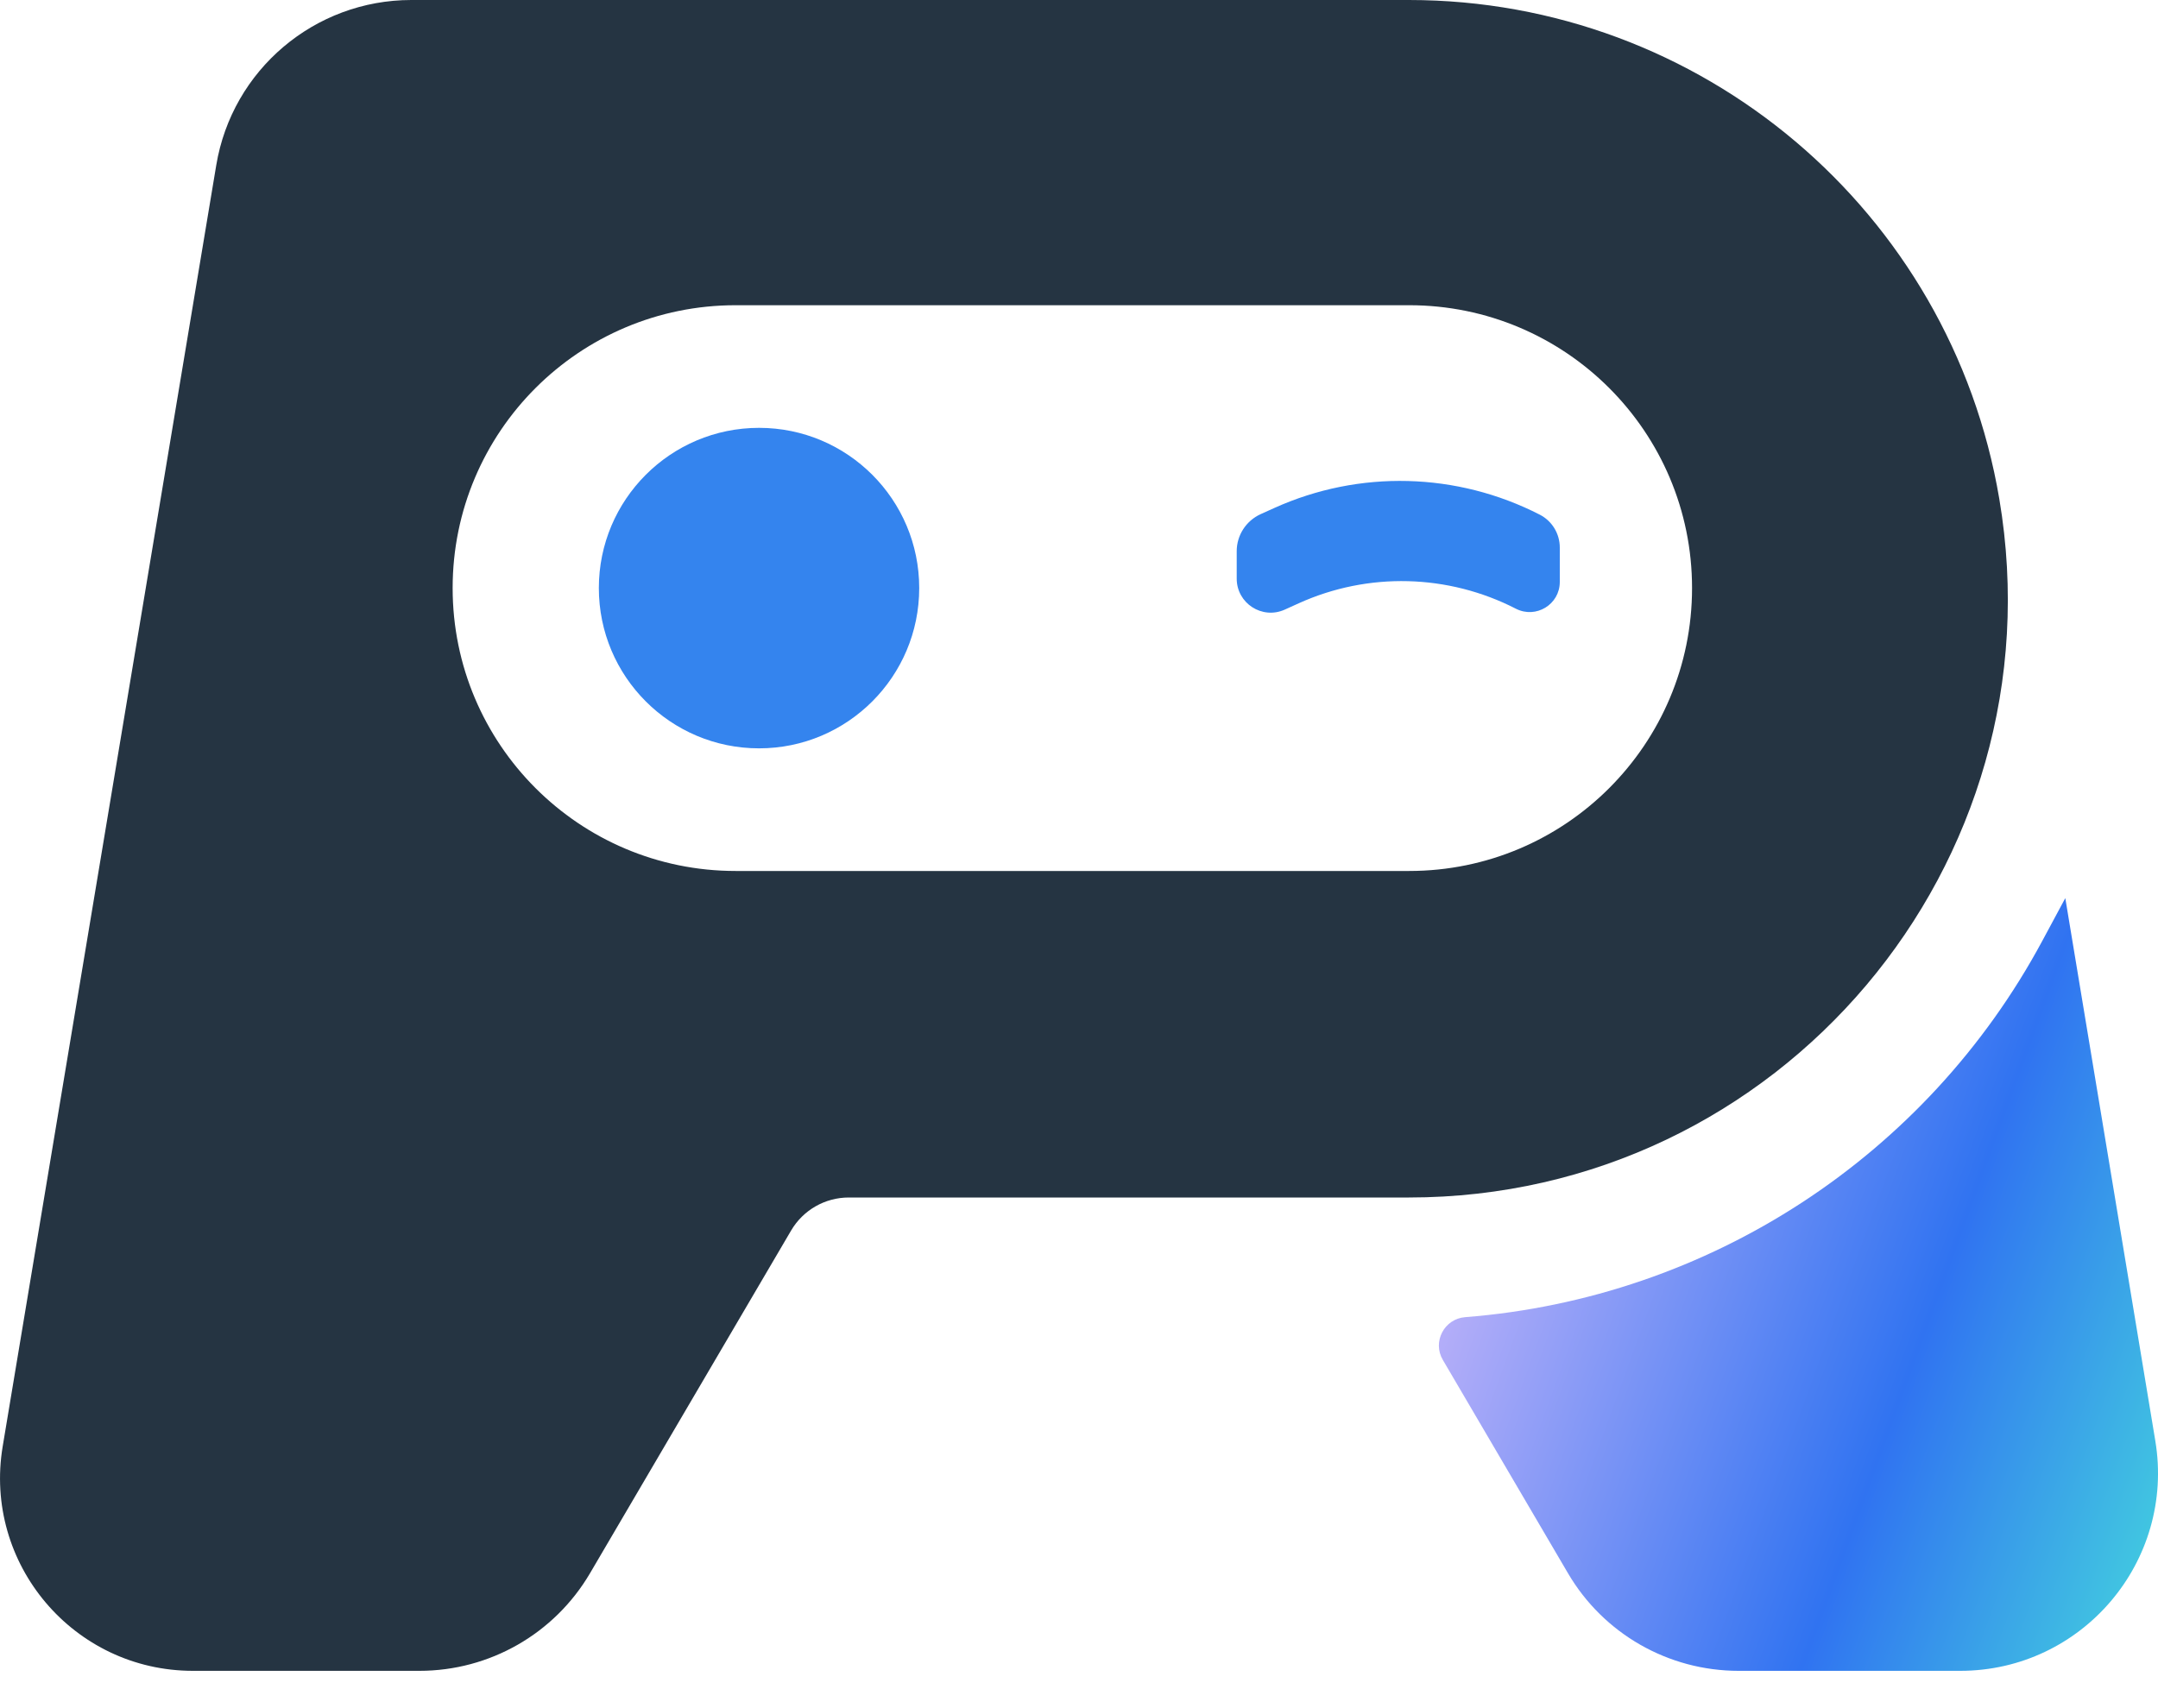 <svg width="24" height="19" viewBox="0 0 24 19" fill="none" xmlns="http://www.w3.org/2000/svg">
<path d="M8.442 8.324C9.425 8.324 10.223 7.526 10.223 6.541C10.223 5.557 9.425 4.759 8.442 4.759C7.458 4.759 6.66 5.557 6.66 6.541C6.66 7.526 7.458 8.324 8.442 8.324Z" fill="#3484EE"/>
<path d="M16.859 6.771C17.082 6.885 17.347 6.724 17.347 6.473V6.09C17.347 5.936 17.261 5.795 17.125 5.725C16.203 5.252 15.117 5.224 14.173 5.65L14.02 5.719C13.858 5.793 13.754 5.954 13.754 6.131V6.436C13.754 6.711 14.037 6.894 14.288 6.781L14.445 6.71C15.217 6.361 16.105 6.384 16.859 6.771Z" fill="#3484EE"/>
<path d="M23.97 16.026L22.969 9.99L22.713 10.466C21.425 12.862 19.007 14.439 16.295 14.651C16.062 14.669 15.928 14.925 16.046 15.126L17.438 17.499C17.832 18.172 18.554 18.585 19.335 18.585H21.8C23.158 18.585 24.192 17.366 23.97 16.026Z" fill="url(#paint0_linear_22022_2628)"/>
<path fill-rule="evenodd" clip-rule="evenodd" d="M2.146 18.585H4.665C5.446 18.585 6.167 18.172 6.562 17.499L8.799 13.686C8.933 13.459 9.176 13.32 9.44 13.32H15.669C19.791 13.32 22.923 9.613 22.235 5.549C21.693 2.345 18.918 0 15.669 0H4.574C3.499 0 2.581 0.777 2.405 1.838L0.03 16.088C-0.188 17.395 0.82 18.585 2.146 18.585ZM8.181 3.395C6.443 3.395 5.034 4.803 5.034 6.541C5.034 8.279 6.443 9.688 8.181 9.688H15.672C17.41 9.688 18.818 8.279 18.818 6.541C18.818 4.803 17.41 3.395 15.672 3.395H8.181Z" fill="#253442"/>
<defs>
<linearGradient id="paint0_linear_22022_2628" x1="25.291" y1="15.011" x2="15.001" y2="11.266" gradientUnits="userSpaceOnUse">
<stop stop-color="#44D5DE"/>
<stop offset="0.34" stop-color="#3073F1"/>
<stop offset="1" stop-color="#EDC7FC"/>
</linearGradient>
</defs>
</svg>
